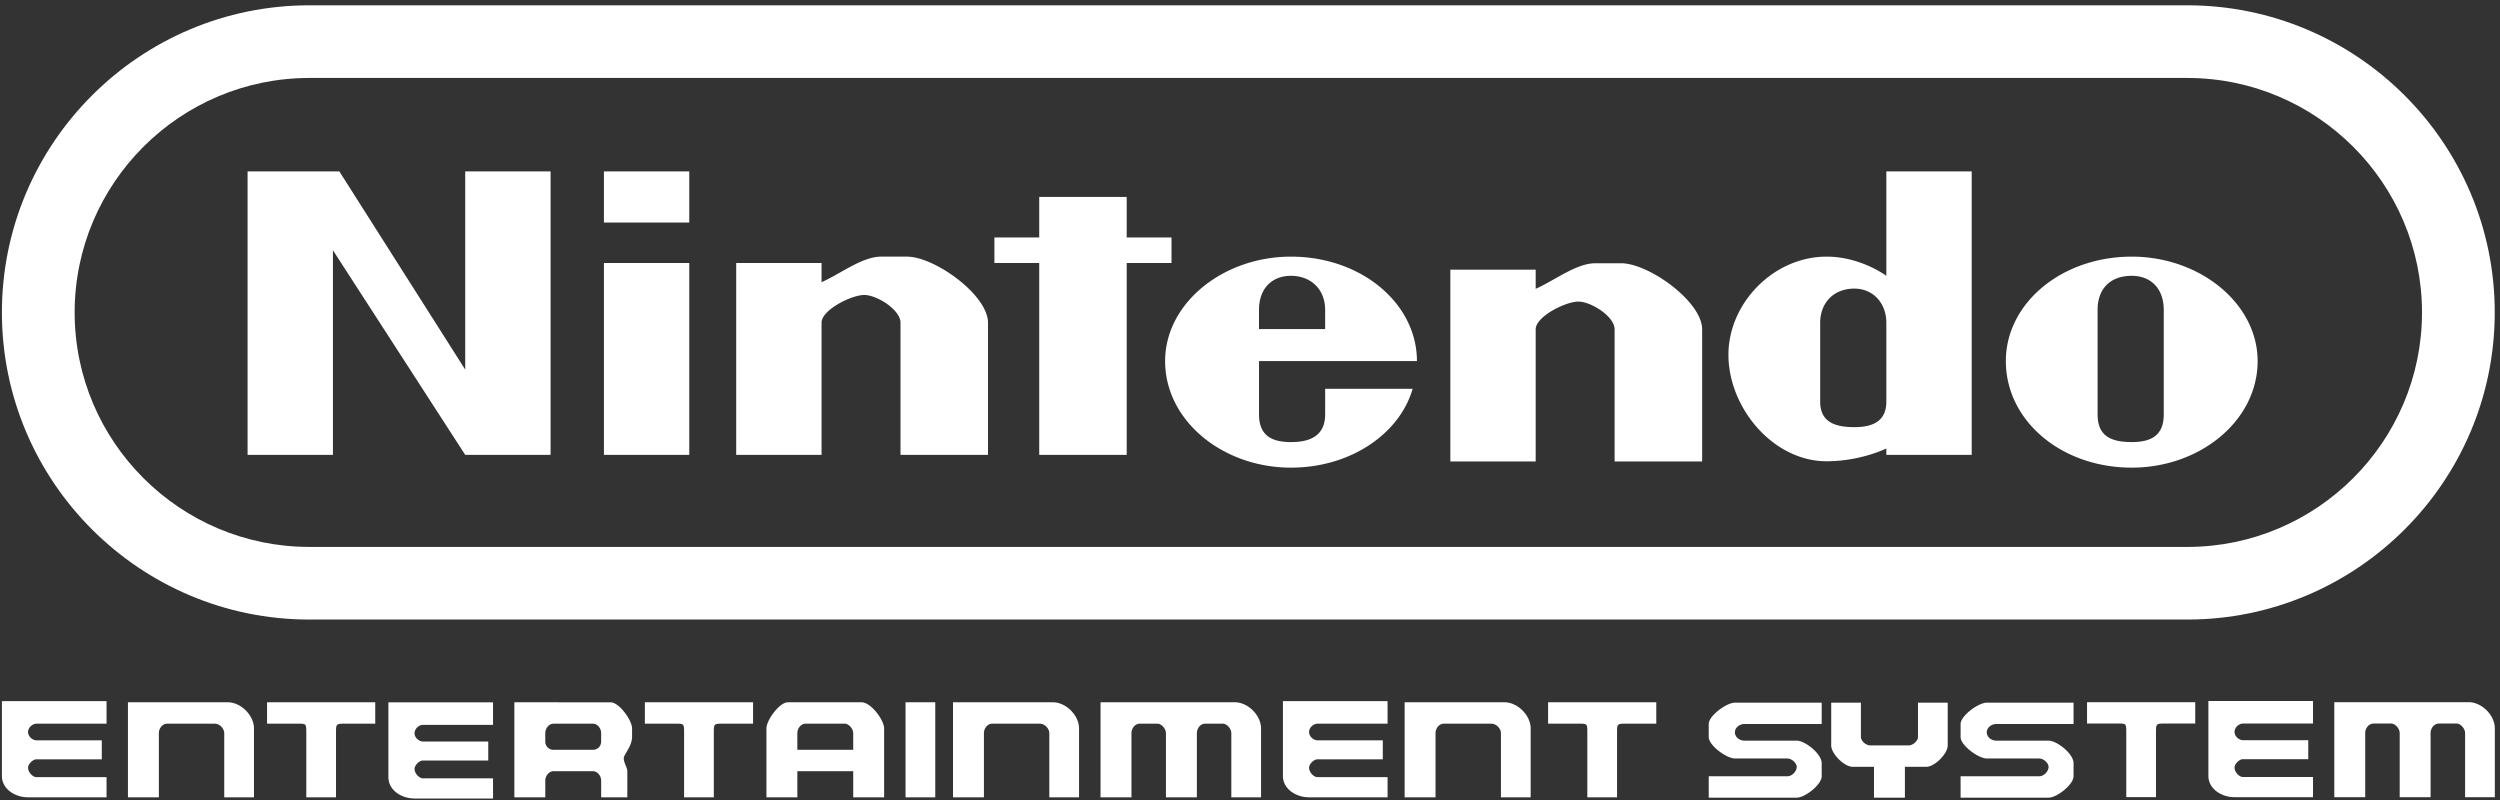 <svg viewBox="0 0 353 113" xmlns="http://www.w3.org/2000/svg" xml:space="preserve" style="fill-rule:evenodd;clip-rule:evenodd;stroke-linejoin:round;stroke-miterlimit:2">
    <rect x="0" y="0" width="353" height="113" fill="#333333" stroke="none"/>
    <clipPath id="a">
        <path d="M.269.749h352v112h-352z"/>
    </clipPath>
    <g clip-path="url(#a)">
        <path d="M308.842 87.481H43.686C19.749 87.481.269 68.027.269 44.114.269 20.202 19.75.749 43.686.749h265.153c23.942 0 43.418 19.454 43.418 43.366-.002 23.912-19.475 43.366-43.415 43.366ZM43.686 11.008c-18.276 0-33.146 14.852-33.146 33.109 0 18.255 14.869 33.109 33.146 33.109h265.153c18.274 0 33.148-14.853 33.148-33.109s-14.872-33.109-33.148-33.109H43.686Z" style="fill:#fff;fill-rule:nonzero"/>
        <path d="M77.741 64.226V24.198H65.689v27.988L47.913 24.198H34.958v40.028H47.01V35.335l18.677 28.891h12.054Zm7.534-27.086h12.05v27.086h-12.05zm0-12.942h12.05v7.222h-12.05zm54.23 40.028V45.564c0-3.912-7.533-9.328-11.448-9.328h-3.617c-2.71 0-5.724 2.407-8.436 3.611V37.14h-12.052v27.086h12.052V45.564c0-1.805 4.217-3.912 6.027-3.912 1.807 0 5.121 2.107 5.121 3.912v18.661h12.353v.001Zm100.837.932V46.499c0-3.914-7.529-9.329-11.452-9.329h-3.613c-2.713 0-5.726 2.408-8.44 3.611v-2.708h-12.049v27.086h12.049v-18.66c0-1.805 4.22-3.914 6.028-3.914 1.807 0 5.119 2.109 5.119 3.914v18.659h12.358Zm-81.252-.932V37.14h6.327v-3.612h-6.327V27.81h-12.351v5.718h-6.328v3.612h6.328v27.086h12.351Zm23.198-27.989c-9.64 0-17.774 6.62-17.774 14.746 0 8.428 8.134 15.048 17.774 15.048 8.437 0 15.367-4.815 17.175-11.135h-12.351v3.611c0 3.011-2.107 3.916-4.819 3.916-2.711 0-4.52-.904-4.52-3.916v-7.523h22.298c-.004-8.125-7.837-14.747-17.783-14.747Zm0 2.708c2.713 0 4.822 1.807 4.822 4.816v2.707h-9.341v-2.707c0-3.009 1.809-4.816 4.519-4.816Zm118.716-2.708c-9.945 0-17.779 6.62-17.779 14.746 0 8.428 7.831 15.048 17.779 15.048 9.635 0 17.773-6.62 17.773-15.048-.004-8.124-8.138-14.746-17.773-14.746Zm0 2.708c2.706 0 4.518 1.807 4.518 4.816v14.746c0 3.009-1.812 3.913-4.518 3.913-3.013 0-4.824-.904-4.824-3.913V43.761c-.003-3.009 1.808-4.816 4.824-4.816Zm-34.653-14.747v14.747s-3.618-2.708-8.44-2.708c-7.531 0-13.857 6.62-13.857 13.843 0 7.526 6.328 15.05 13.857 15.05 4.822 0 8.44-1.806 8.44-1.806v.901h12.052V24.198h-12.052Zm-4.521 16.554c2.711 0 4.521 2.107 4.521 4.814v11.135c0 2.71-1.81 3.613-4.521 3.613-3.01 0-4.82-.901-4.82-3.613V45.566c0-2.707 1.81-4.814 4.82-4.814ZM35.861 112.58v-9.728c0-1.844-1.846-3.69-3.693-3.69H18.065v13.418h4.366v-9.054c0-.672.503-1.343 1.175-1.343h6.714c.673 0 1.344.672 1.344 1.343v9.054h4.197Zm116.5 0v-9.728c0-1.844-1.846-3.69-3.692-3.69h-14.103v13.418h4.364v-9.054c0-.672.505-1.343 1.176-1.343h6.716c.672 0 1.341.672 1.341 1.343v9.054h4.198Zm63.769 0v-9.728c0-1.844-1.846-3.69-3.694-3.69h-14.102v13.418h4.363v-9.054c0-.672.503-1.343 1.177-1.343h6.714c.672 0 1.343.672 1.343 1.343v9.054h4.199Zm-38.069 0v-9.728c0-1.844-1.846-3.69-3.694-3.69h-18.971v13.418h4.365v-9.054c0-.672.502-1.343 1.173-1.343h2.52c.504 0 1.175.672 1.175 1.343v9.054h4.367v-9.054c0-.672.501-1.343 1.174-1.343h2.518c.504 0 1.175.672 1.175 1.343v9.054h4.198Zm-163.017 0H3.963c-1.846 0-3.694-1.173-3.694-3.017V98.999h14.774v3.186H5.138c-.503 0-1.175.504-1.175 1.175s.672 1.174 1.175 1.174h9.234v2.682H5.138c-.503 0-1.175.672-1.175 1.176 0 .671.672 1.34 1.175 1.34h9.905l.001 2.848Zm54.572.169H58.535c-1.846 0-3.694-1.174-3.694-3.017V99.166h14.775v3.186h-9.907c-.502 0-1.174.504-1.174 1.176 0 .672.672 1.174 1.174 1.174h9.233v2.682h-9.233c-.502 0-1.174.671-1.174 1.176 0 .672.672 1.34 1.174 1.34h9.907v2.849Zm126.31-.169h-11.081c-1.847 0-3.696-1.173-3.696-3.017V98.999h14.776v3.186h-9.905c-.504 0-1.178.504-1.178 1.175s.673 1.174 1.178 1.174h9.231v2.682h-9.231c-.504 0-1.178.672-1.178 1.176 0 .671.673 1.34 1.178 1.34h9.905v2.85h.001v-.002ZM37.708 99.164v3.019h4.365c1.176 0 1.176 0 1.176 1.343v9.054h4.196v-9.054c0-1.343 0-1.343 1.343-1.343h4.197v-3.019H37.708Zm53.346 0v3.019h4.364c1.175 0 1.175 0 1.175 1.343v9.054h4.197v-9.054c0-1.343 0-1.343 1.344-1.343h4.198v-3.019H91.054Zm127.536 0v3.019h4.364c1.177 0 1.177 0 1.177 1.343v9.054h4.195v-9.054c0-1.343 0-1.343 1.343-1.343h4.197v-3.019H218.59Zm-145.962 0v13.418h4.366v-2.347c0-.67.503-1.343 1.174-1.343h5.541c.673 0 1.175.671 1.175 1.343v2.347h3.694v-3.69c0-.501-.503-1.173-.503-1.844 0-.501 1.175-1.675 1.175-3.016v-1.175c0-1.176-1.847-3.691-3.022-3.691l-13.6-.002Zm5.54 3.019h5.541c.673 0 1.174.672 1.174 1.343v1.172c0 .672-.503 1.176-1.174 1.176h-5.541a1.147 1.147 0 0 1-1.174-1.176v-1.172c0-.67.503-1.343 1.174-1.343Zm33.075-3.019c-1.176 0-3.022 2.516-3.022 3.692v9.726h4.364v-3.69h7.89v3.69h4.364v-9.726c0-1.176-1.846-3.692-3.19-3.692h-10.406Zm2.518 3.019h5.539c.502 0 1.175.672 1.175 1.343v2.347h-7.89v-2.347c0-.67.504-1.343 1.176-1.343Zm18.298 10.398V99.163h-4.196v13.418h4.196Zm220.21-.019v-9.726c0-1.844-1.847-3.69-3.695-3.69h-18.97v13.416h4.363v-9.054c0-.672.503-1.343 1.175-1.343h2.518c.504 0 1.177.671 1.177 1.343v9.053h4.363v-9.053c0-.672.503-1.343 1.174-1.343h2.519c.504 0 1.178.671 1.178 1.343v9.053h4.196l.002.001Zm-25.671 0h-11.081c-1.846 0-3.693-1.174-3.693-3.016V98.98h14.773v3.187h-9.905c-.502 0-1.175.502-1.175 1.174 0 .671.672 1.174 1.175 1.174h9.233v2.683h-9.233c-.502 0-1.175.672-1.175 1.174 0 .672.672 1.341 1.175 1.341h9.905l.001 2.849Zm-31.907-13.416v3.017h4.364c1.175 0 1.175 0 1.175 1.342v9.054h4.196v-9.054c0-1.342 0-1.342 1.346-1.342h4.195v-3.017h-15.276Zm-49.724.07c-1.176 0-3.695 1.845-3.695 3.017v1.846c0 1.174 2.519 3.018 3.695 3.018h7.386c.672 0 1.343.672 1.343 1.174 0 .671-.672 1.341-1.343 1.341h-11.081v3.017h12.424c1.175 0 3.526-1.844 3.526-3.017v-1.845c0-1.342-2.351-3.187-3.526-3.187h-7.386c-.673 0-1.343-.502-1.343-1.175 0-.671.671-1.175 1.343-1.175h10.912v-3.016h-12.255v.002Zm35.563 0c-1.176 0-3.694 1.845-3.694 3.017v1.846c0 1.174 2.518 3.018 3.694 3.018h7.387c.671 0 1.343.672 1.343 1.174 0 .671-.672 1.341-1.343 1.341h-11.081v3.017h12.423c1.176 0 3.526-1.844 3.526-3.017v-1.845c0-1.342-2.35-3.187-3.526-3.187h-7.387c-.672 0-1.342-.502-1.342-1.175 0-.671.672-1.175 1.342-1.175h10.913v-3.016H280.53v.002Zm-21.965 0v6.039c0 1.174 1.846 3.018 3.022 3.018h3.02v4.359h4.365v-4.359h3.022c1.174 0 3.022-1.844 3.022-3.018v-6.039h-4.198v4.865c0 .502-.671 1.174-1.343 1.174h-5.371c-.673 0-1.344-.672-1.344-1.174v-4.865h-4.195Z" style="fill:#fff;fill-rule:nonzero"/>
    </g>
</svg>
